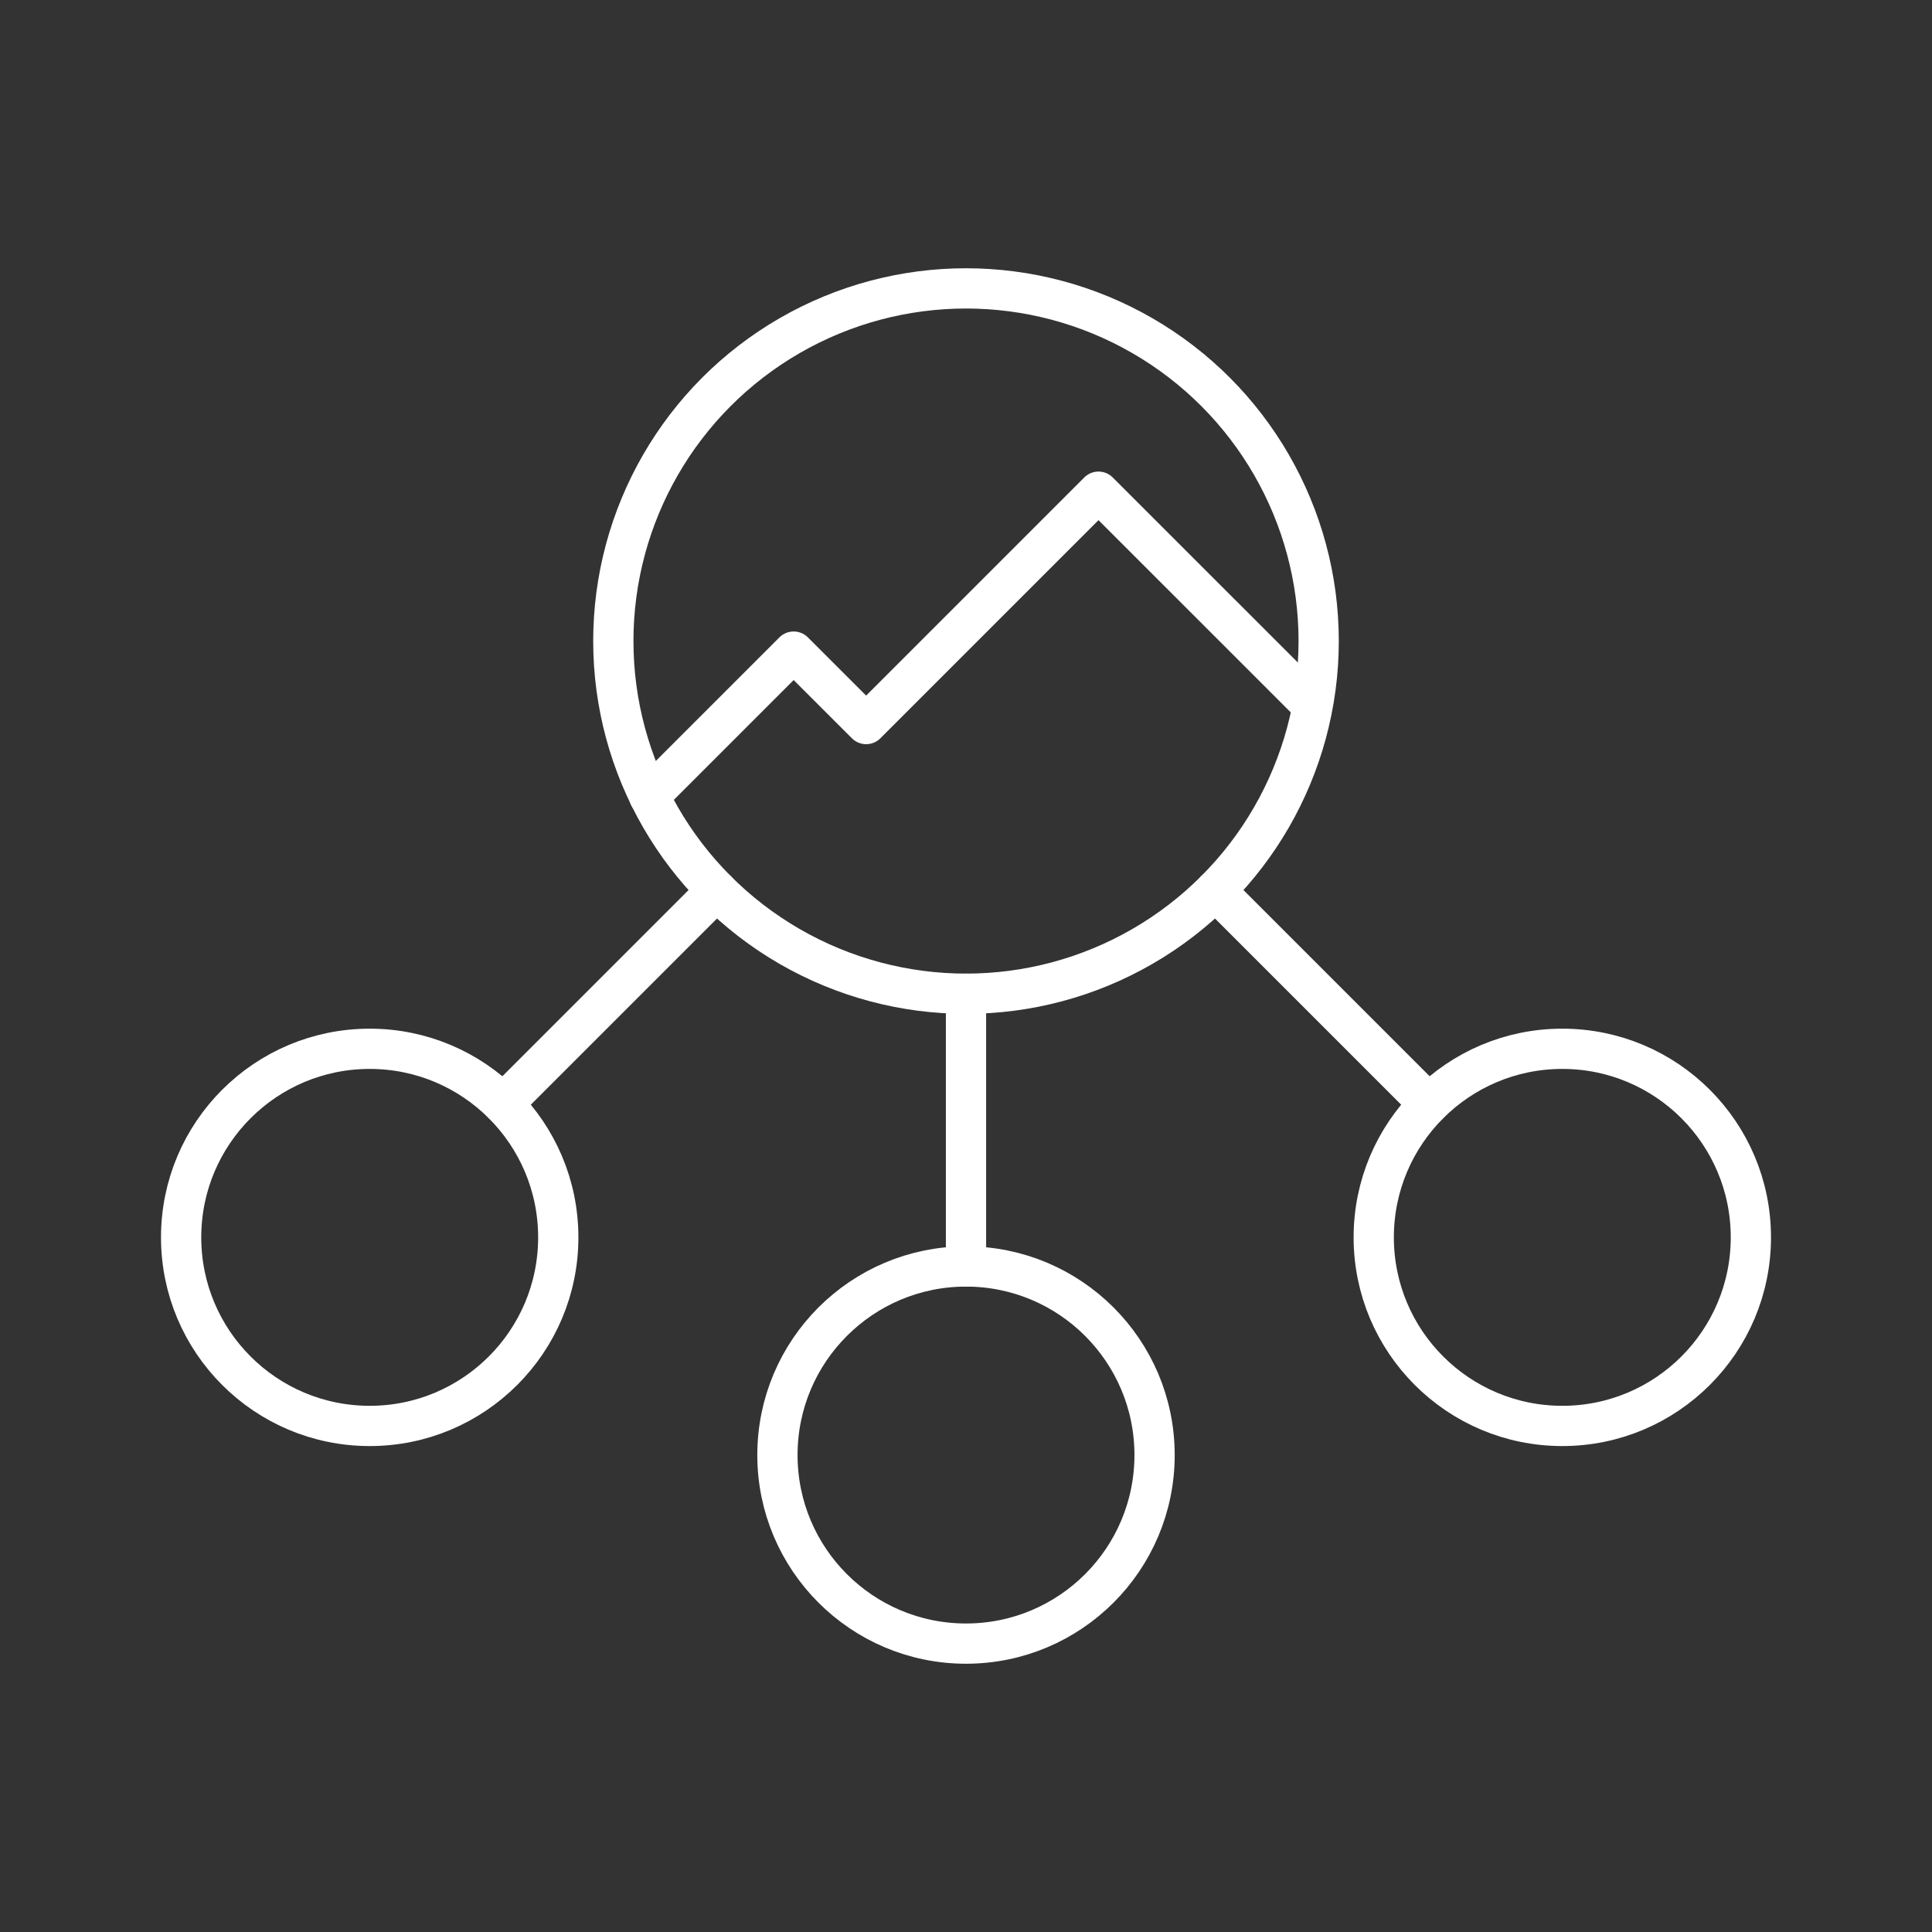 <?xml version="1.0" encoding="UTF-8"?><svg id="a" xmlns="http://www.w3.org/2000/svg" viewBox="0 0 48 48"><rect x="0" y="0" width="48" height="48" fill="#333333" stroke="none"/><defs><style>.b{fill:none;stroke:#fff;stroke-linecap:round;stroke-linejoin:round;}</style></defs><circle class="b" cx="24" cy="15.927" r="8.762"/><circle class="b" cx="24" cy="36.15" r="4.685"/><circle class="b" cx="9.185" cy="30.742" r="4.685"/><line class="b" x1="17.805" y1="22.122" x2="12.498" y2="27.429"/><circle class="b" cx="38.815" cy="30.742" r="4.685"/><line class="b" x1="30.195" y1="22.122" x2="35.502" y2="27.429"/><line class="b" x1="24" y1="31.465" x2="24" y2="24.689"/><polyline class="b" points="16.128 19.779 19.718 16.189 21.519 17.989 27.292 12.216 32.569 17.492"/></svg>